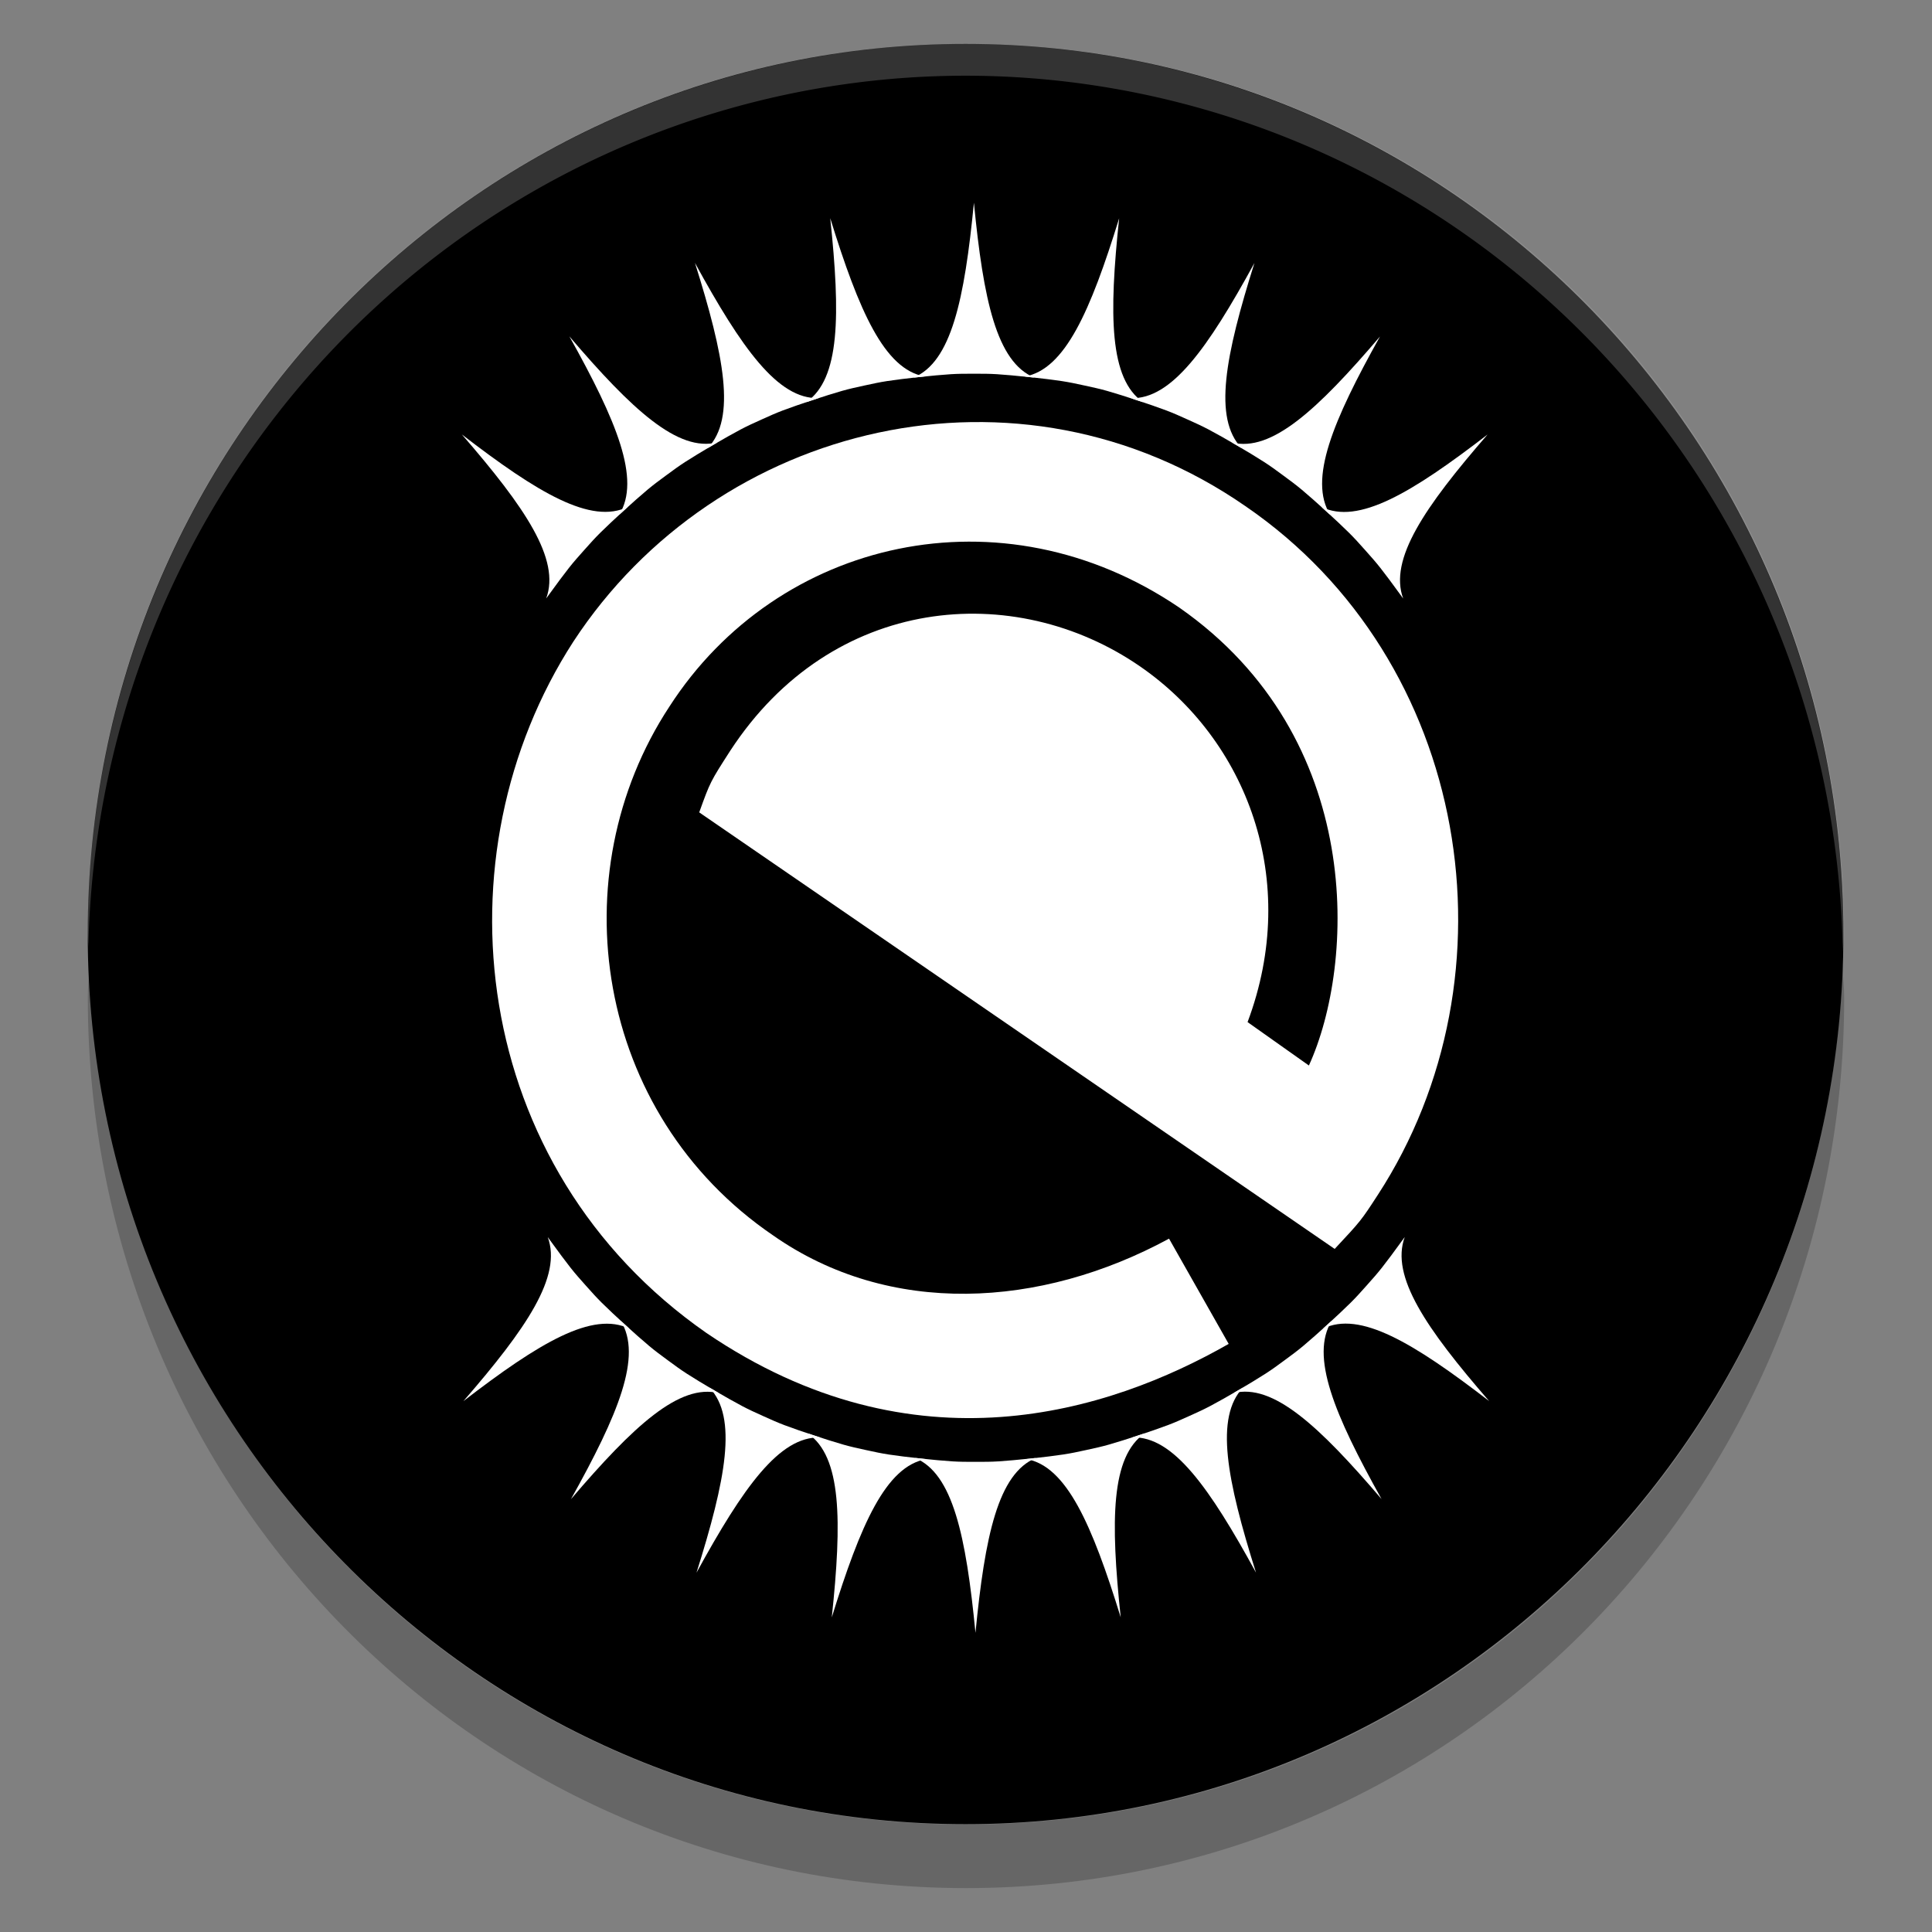 <svg width="22" height="22" version="1.0" xmlns="http://www.w3.org/2000/svg">
 <rect width="100%" height="100%" fill="#808080" stroke="none"/>
 <path d="M 11,0.5 C 5.46,0.5 1,5.022 1,10.638 1,10.76 1.014,10.879 1.018,11 1.206,5.554 5.58,1.224 11,1.224 16.419,1.224 20.793,5.554 20.982,11 20.986,10.879 21,10.76 21,10.638 21,5.022 16.54,0.5 11,0.5 Z" style="fill:#ffffff;opacity:.1"/>
 <path d="M 1.018,11 C 1.014,11.121 1,11.24 1,11.362 1,16.978 5.46,21.5 11,21.5 c 5.54,0 10,-4.522 10,-10.138 0,-0.122 -0.014,-0.241 -0.018,-0.362 -0.189,5.446 -4.563,9.776 -9.982,9.776 -5.419,0 -9.793,-4.33 -9.982,-9.776 z" style="opacity:.2"/>
 <g transform="matrix(.357 0 0 .362 -.429 -.948)">
  <path d="M 32,4 C 16.537,4 4,16.536 4,32 4,47.464 16.537,60 32,60 47.461,60 60,47.464 60,32 60,16.536 47.461,4 32,4 Z"/>
  <path d="M 32,4 A 28,28 0 0 0 4,32 28,28 0 0 0 4.021,32.406 28,28 0 0 1 32,5 28,28 0 0 1 59.979,32.578 28,28 0 0 0 60,32 28,28 0 0 0 32,4 Z" style="fill:#ffffff;opacity:.2"/>
  <g transform="matrix(.068 0 0 .069 6.294 -1.984)" style="opacity:.2">
   <path d="m253.096 451.55 298.083 199.018c12.334-12.843 12.334-12.843 20.218-24.621 67.018-100.111 43.708-243.635-62.101-314.006-106.19-71.55-247.768-38.409-315.253 61.785-64.58 97.083-49.13 239.61 62.398 315.132 97.527 64.428 188.976 36.104 245.013 5.005l-27.977-47.98c-60.4 31.845-131.164 35.64-185.695-1.46-83.858-55.543-100.355-164.659-48.689-241.071 50.833-76.698 156.031-100.082 239.226-45.138 87.582 59.382 82.47 162.56 60.763 208.736-9.589-6.596-19.178-13.193-28.767-19.789 24.996-64.762-0.433-128.689-50.488-162.198-58.889-39.423-144.4-32.707-192.214 38.547-9.348 14.134-9.348 14.134-14.517 28.041z" style="fill-rule:evenodd"/>
   <path d="m381.948 173.622c-4.429 44.291-10.63 72.638-28.346 79.724 17.716-1.772 19.488-1.772 28.346-1.772 8.858 0 10.63 0 28.346 1.772-17.716-7.087-23.917-35.433-28.346-79.724z" style="fill-rule:evenodd"/>
   <path d="m314.549 180.666c4.824 44.25 4.618 73.266-11.25 83.863 16.967-5.396 18.701-5.763 27.368-7.594 8.667-1.831 10.4-2.198 28.1-4.127-18.799-3.271-30.727-29.722-44.218-72.141z" style="fill-rule:evenodd"/>
   <path d="m251.09 201.04c13.723 42.344 19.423 70.795 6.041 84.398 15.515-8.735 17.138-9.446 25.251-13.002 8.113-3.556 9.736-4.267 26.674-9.756-19.071 0.621-36.129-22.852-57.966-61.64z" style="fill-rule:evenodd"/>
   <path d="m192.187 234.547c22.181 38.592 33.641 65.25 23.36 81.325 13.374-11.754 14.815-12.785 22.017-17.942 7.203-5.157 8.643-6.188 24.08-15.06-18.531 4.551-40.074-14.888-69.458-48.323z" style="fill-rule:evenodd"/>
   <path d="m141.732 279.238c29.644 33.205 46.34 56.937 39.586 74.783 10.671-14.253 11.869-15.559 17.857-22.086 5.988-6.528 7.186-7.833 20.468-19.691-17.199 8.264-42.279-6.329-77.911-33.006z" style="fill-rule:evenodd"/>
   <path d="m450.076 180.709c-4.824 44.25-4.618 73.266 11.25 83.863-16.967-5.396-18.701-5.763-27.368-7.594-8.667-1.831-10.4-2.198-28.1-4.127 18.799-3.271 30.727-29.722 44.218-72.141z" style="fill-rule:evenodd"/>
   <path d="m513.536 201.083c-13.723 42.344-19.423 70.795-6.041 84.398-15.515-8.735-17.138-9.446-25.251-13.002-8.113-3.556-9.736-4.267-26.674-9.756 19.071 0.621 36.129-22.852 57.966-61.64z" style="fill-rule:evenodd"/>
   <path d="m572.438 234.59c-22.181 38.592-33.641 65.25-23.36 81.325-13.374-11.754-14.815-12.785-22.017-17.942-7.203-5.157-8.643-6.188-24.08-15.06 18.531 4.551 40.074-14.888 69.458-48.323z" style="fill-rule:evenodd"/>
   <path d="m622.893 279.281c-29.644 33.205-46.34 56.937-39.586 74.783-10.671-14.253-11.869-15.559-17.857-22.086-5.988-6.528-7.186-7.833-20.468-19.691 17.199 8.264 42.279-6.329 77.911-33.006z" style="fill-rule:evenodd"/>
   <path d="m382.677 825.591c-4.429-44.291-10.63-72.638-28.346-79.724 17.716 1.772 19.488 1.772 28.346 1.772 8.858 0 10.63 0 28.346-1.772-17.716 7.087-23.917 35.433-28.346 79.724z" style="fill-rule:evenodd"/>
   <path d="m315.278 818.547c4.824-44.25 4.618-73.266-11.25-83.863 16.967 5.396 18.701 5.763 27.368 7.594 8.667 1.831 10.4 2.198 28.1 4.127-18.799 3.271-30.727 29.722-44.218 72.141z" style="fill-rule:evenodd"/>
   <path d="m251.819 798.172c13.723-42.344 19.423-70.795 6.041-84.398 15.515 8.735 17.138 9.446 25.251 13.002 8.113 3.556 9.736 4.267 26.674 9.756-19.071-0.621-36.129 22.852-57.966 61.64z" style="fill-rule:evenodd"/>
   <path d="m192.916 764.665c22.181-38.592 33.641-65.25 23.36-81.325 13.374 11.754 14.815 12.785 22.017 17.942 7.203 5.157 8.643 6.188 24.08 15.06-18.531-4.551-40.074 14.888-69.458 48.323z" style="fill-rule:evenodd"/>
   <path d="m142.461 719.974c29.644-33.205 46.34-56.937 39.586-74.783 10.671 14.253 11.869 15.559 17.857 22.086 5.988 6.528 7.186 7.833 20.468 19.691-17.199-8.264-42.279 6.329-77.911 33.006z" style="fill-rule:evenodd"/>
   <path d="m450.805 818.504c-4.824-44.25-4.618-73.266 11.25-83.863-16.967 5.396-18.701 5.763-27.368 7.594-8.667 1.831-10.4 2.198-28.1 4.127 18.799 3.271 30.727 29.722 44.218 72.141z" style="fill-rule:evenodd"/>
   <path d="m514.265 798.129c-13.723-42.344-19.423-70.795-6.041-84.398-15.515 8.735-17.138 9.446-25.251 13.002-8.113 3.556-9.736 4.267-26.674 9.756 19.071-0.621 36.129 22.852 57.966 61.64z" style="fill-rule:evenodd"/>
   <path d="m573.167 764.622c-22.181-38.592-33.641-65.25-23.36-81.325-13.374 11.754-14.815 12.785-22.017 17.942-7.203 5.157-8.643 6.188-24.08 15.06 18.531-4.551 40.074 14.888 69.458 48.323z" style="fill-rule:evenodd"/>
   <path d="m623.622 719.931c-29.644-33.205-46.34-56.937-39.586-74.783-10.671 14.253-11.869 15.559-17.857 22.086-5.988 6.528-7.186 7.833-20.468 19.691 17.199-8.264 42.279 6.329 77.911 33.006z" style="fill-rule:evenodd"/>
  </g>
  <g transform="matrix(.068 0 0 .069 6.294 -2.984)" style="fill:#ffffff">
   <path d="m253.096 451.55 298.083 199.018c12.334-12.843 12.334-12.843 20.218-24.621 67.018-100.111 43.708-243.635-62.101-314.006-106.19-71.55-247.768-38.409-315.253 61.785-64.58 97.083-49.13 239.61 62.398 315.132 97.527 64.428 188.976 36.104 245.013 5.005l-27.977-47.98c-60.4 31.845-131.164 35.64-185.695-1.46-83.858-55.543-100.355-164.659-48.689-241.071 50.833-76.698 156.031-100.082 239.226-45.138 87.582 59.382 82.47 162.56 60.763 208.736-9.589-6.596-19.178-13.193-28.767-19.789 24.996-64.762-0.433-128.689-50.488-162.198-58.889-39.423-144.4-32.707-192.214 38.547-9.348 14.134-9.348 14.134-14.517 28.041z" style="fill-rule:evenodd;fill:#ffffff"/>
   <path d="m381.948 173.622c-4.429 44.291-10.63 72.638-28.346 79.724 17.716-1.772 19.488-1.772 28.346-1.772 8.858 0 10.63 0 28.346 1.772-17.716-7.087-23.917-35.433-28.346-79.724z" style="fill-rule:evenodd;fill:#ffffff"/>
   <path d="m314.549 180.666c4.824 44.25 4.618 73.266-11.25 83.863 16.967-5.396 18.701-5.763 27.368-7.594 8.667-1.831 10.4-2.198 28.1-4.127-18.799-3.271-30.727-29.722-44.218-72.141z" style="fill-rule:evenodd;fill:#ffffff"/>
   <path d="m251.09 201.04c13.723 42.344 19.423 70.795 6.041 84.398 15.515-8.735 17.138-9.446 25.251-13.002 8.113-3.556 9.736-4.267 26.674-9.756-19.071 0.621-36.129-22.852-57.966-61.64z" style="fill-rule:evenodd;fill:#ffffff"/>
   <path d="m192.187 234.547c22.181 38.592 33.641 65.25 23.36 81.325 13.374-11.754 14.815-12.785 22.017-17.942 7.203-5.157 8.643-6.188 24.08-15.06-18.531 4.551-40.074-14.888-69.458-48.323z" style="fill-rule:evenodd;fill:#ffffff"/>
   <path d="m141.732 279.238c29.644 33.205 46.34 56.937 39.586 74.783 10.671-14.253 11.869-15.559 17.857-22.086 5.988-6.528 7.186-7.833 20.468-19.691-17.199 8.264-42.279-6.329-77.911-33.006z" style="fill-rule:evenodd;fill:#ffffff"/>
   <path d="m450.076 180.709c-4.824 44.25-4.618 73.266 11.25 83.863-16.967-5.396-18.701-5.763-27.368-7.594-8.667-1.831-10.4-2.198-28.1-4.127 18.799-3.271 30.727-29.722 44.218-72.141z" style="fill-rule:evenodd;fill:#ffffff"/>
   <path d="m513.536 201.083c-13.723 42.344-19.423 70.795-6.041 84.398-15.515-8.735-17.138-9.446-25.251-13.002-8.113-3.556-9.736-4.267-26.674-9.756 19.071 0.621 36.129-22.852 57.966-61.64z" style="fill-rule:evenodd;fill:#ffffff"/>
   <path d="m572.438 234.59c-22.181 38.592-33.641 65.25-23.36 81.325-13.374-11.754-14.815-12.785-22.017-17.942-7.203-5.157-8.643-6.188-24.08-15.06 18.531 4.551 40.074-14.888 69.458-48.323z" style="fill-rule:evenodd;fill:#ffffff"/>
   <path d="m622.893 279.281c-29.644 33.205-46.34 56.937-39.586 74.783-10.671-14.253-11.869-15.559-17.857-22.086-5.988-6.528-7.186-7.833-20.468-19.691 17.199 8.264 42.279-6.329 77.911-33.006z" style="fill-rule:evenodd;fill:#ffffff"/>
   <path d="m382.677 825.591c-4.429-44.291-10.63-72.638-28.346-79.724 17.716 1.772 19.488 1.772 28.346 1.772 8.858 0 10.63 0 28.346-1.772-17.716 7.087-23.917 35.433-28.346 79.724z" style="fill-rule:evenodd;fill:#ffffff"/>
   <path d="m315.278 818.547c4.824-44.25 4.618-73.266-11.25-83.863 16.967 5.396 18.701 5.763 27.368 7.594 8.667 1.831 10.4 2.198 28.1 4.127-18.799 3.271-30.727 29.722-44.218 72.141z" style="fill-rule:evenodd;fill:#ffffff"/>
   <path d="m251.819 798.172c13.723-42.344 19.423-70.795 6.041-84.398 15.515 8.735 17.138 9.446 25.251 13.002 8.113 3.556 9.736 4.267 26.674 9.756-19.071-0.621-36.129 22.852-57.966 61.64z" style="fill-rule:evenodd;fill:#ffffff"/>
   <path d="m192.916 764.665c22.181-38.592 33.641-65.25 23.36-81.325 13.374 11.754 14.815 12.785 22.017 17.942 7.203 5.157 8.643 6.188 24.08 15.06-18.531-4.551-40.074 14.888-69.458 48.323z" style="fill-rule:evenodd;fill:#ffffff"/>
   <path d="m142.461 719.974c29.644-33.205 46.34-56.937 39.586-74.783 10.671 14.253 11.869 15.559 17.857 22.086 5.988 6.528 7.186 7.833 20.468 19.691-17.199-8.264-42.279 6.329-77.911 33.006z" style="fill-rule:evenodd;fill:#ffffff"/>
   <path d="m450.805 818.504c-4.824-44.25-4.618-73.266 11.25-83.863-16.967 5.396-18.701 5.763-27.368 7.594-8.667 1.831-10.4 2.198-28.1 4.127 18.799 3.271 30.727 29.722 44.218 72.141z" style="fill-rule:evenodd;fill:#ffffff"/>
   <path d="m514.265 798.129c-13.723-42.344-19.423-70.795-6.041-84.398-15.515 8.735-17.138 9.446-25.251 13.002-8.113 3.556-9.736 4.267-26.674 9.756 19.071-0.621 36.129 22.852 57.966 61.64z" style="fill-rule:evenodd;fill:#ffffff"/>
   <path d="m573.167 764.622c-22.181-38.592-33.641-65.25-23.36-81.325-13.374 11.754-14.815 12.785-22.017 17.942-7.203 5.157-8.643 6.188-24.08 15.06 18.531-4.551 40.074 14.888 69.458 48.323z" style="fill-rule:evenodd;fill:#ffffff"/>
   <path d="m623.622 719.931c-29.644-33.205-46.34-56.937-39.586-74.783-10.671 14.253-11.869 15.559-17.857 22.086-5.988 6.528-7.186 7.833-20.468 19.691 17.199-8.264 42.279 6.329 77.911 33.006z" style="fill-rule:evenodd;fill:#ffffff"/>
  </g>
 </g>
</svg>
